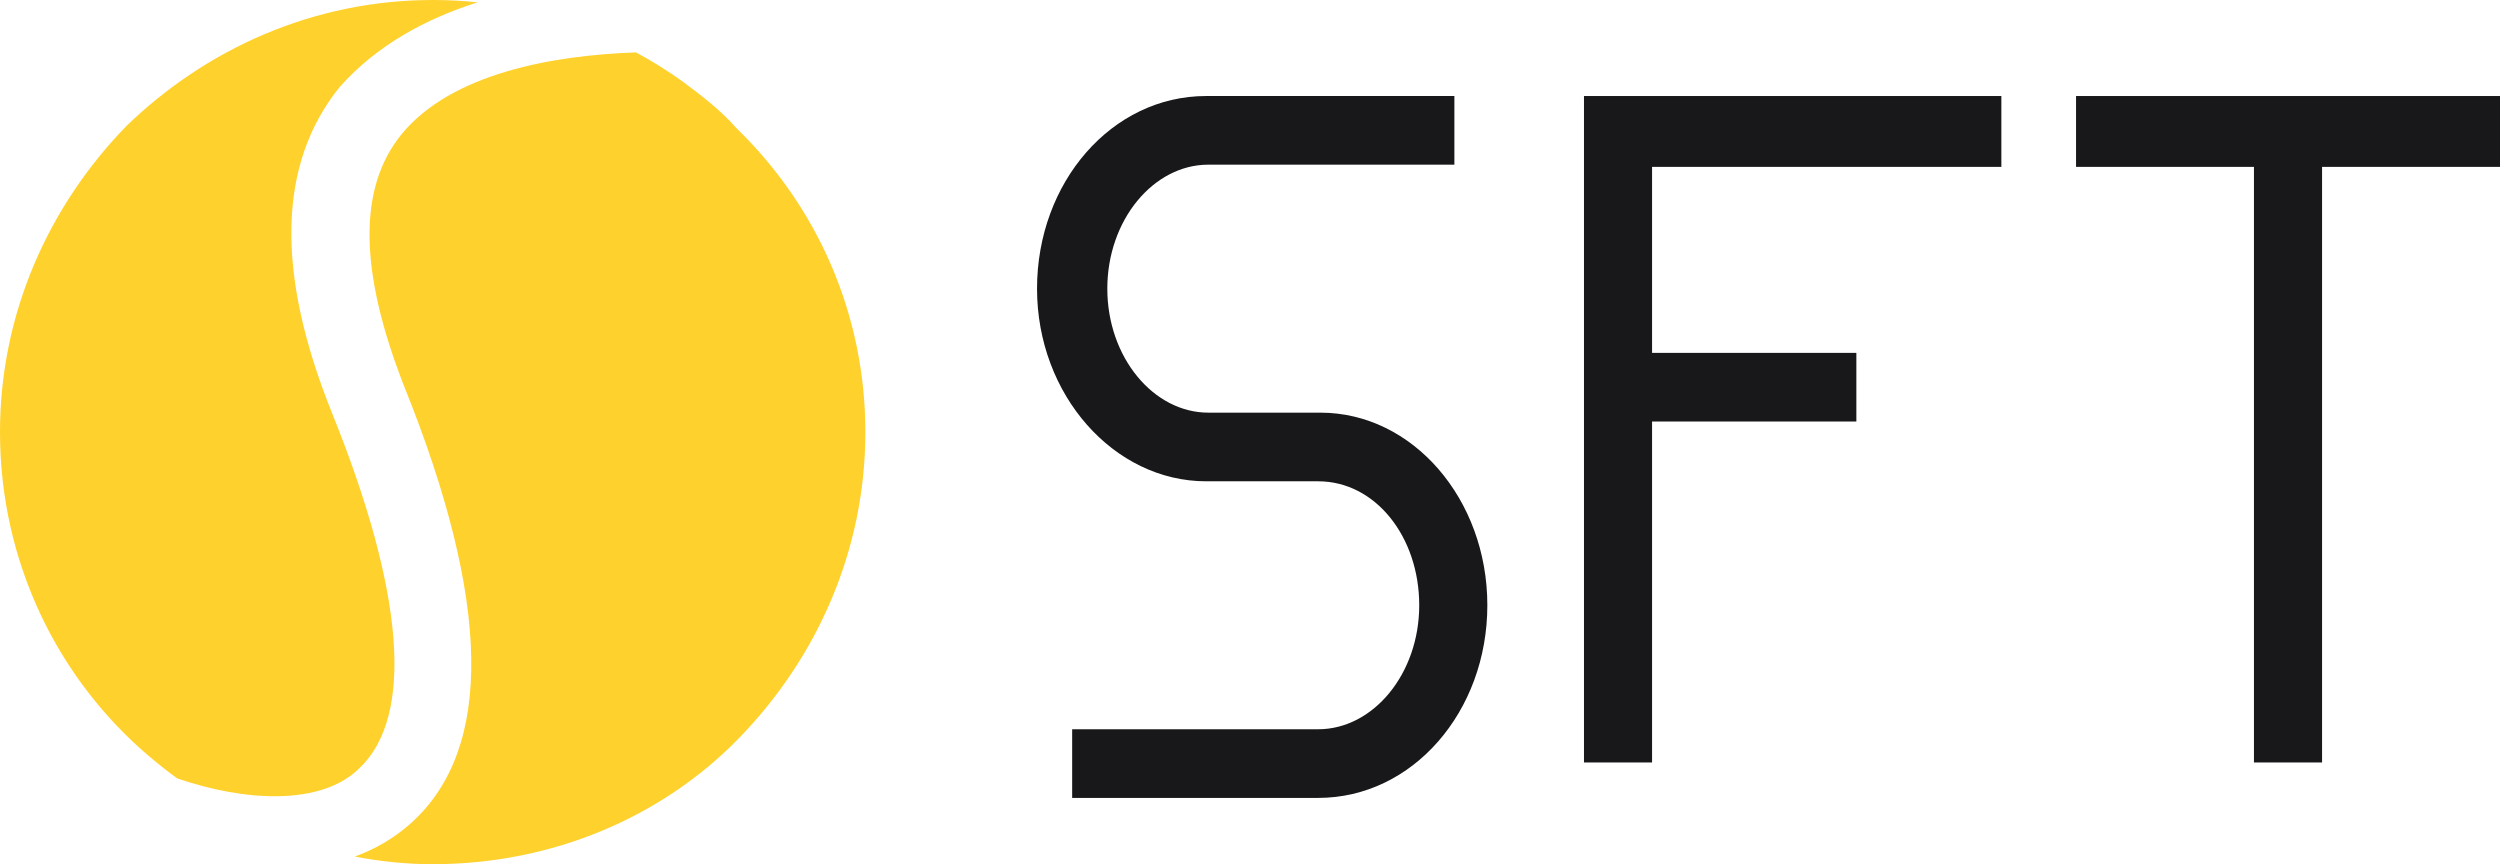 <svg xmlns="http://www.w3.org/2000/svg" width="81" height="28" viewBox="0 0 81 28" fill="none">
  <path d="M48.19 19.611C48.19 23.054 45.77 25.852 42.709 25.852H34.738V23.628H42.709C44.489 23.628 45.983 21.835 45.983 19.611C45.983 17.387 44.56 15.594 42.709 15.594H39.08C36.091 15.594 33.6 12.796 33.6 9.353C33.6 5.909 36.019 3.111 39.08 3.111H47.122V5.335H39.151C37.372 5.335 35.877 7.129 35.877 9.353C35.877 11.576 37.372 13.37 39.151 13.37H42.781C45.77 13.37 48.19 16.168 48.19 19.611Z" fill="#181719"/>
  <path d="M81 3.111V5.407H75.235V24.704H73.028V5.407H67.264V3.111H81Z" fill="#181719"/>
  <path d="M53.527 5.407V11.433H60.146V13.657H53.527V24.704H51.321V3.111H64.844V5.407H53.527Z" fill="#181719"/>
  <path fill-rule="evenodd" clip-rule="evenodd" d="M13.098 12.525C11.652 8.833 11.572 6.105 13.018 4.34C14.628 2.387 17.883 1.791 20.606 1.698C21.139 1.984 21.648 2.302 22.128 2.649C22.734 3.103 23.34 3.557 23.87 4.162C26.447 6.659 28.038 10.14 28.038 14C28.038 17.86 26.447 21.34 23.946 23.913C21.445 26.486 17.884 28 14.019 28C13.166 28 12.313 27.911 11.497 27.752C12.169 27.506 12.774 27.157 13.339 26.649C15.991 24.241 15.911 19.506 13.098 12.525ZM5.739 25.219C5.434 24.997 5.138 24.763 4.85 24.519C1.894 22.022 0 18.238 0 14C0 10.14 1.591 6.659 4.092 4.086C6.669 1.589 10.154 0 14.019 0C14.517 0 15.002 0.025 15.474 0.076C13.805 0.604 12.217 1.457 11.009 2.815C9 5.302 8.92 8.833 10.768 13.408C13.098 19.186 13.42 23.198 11.652 24.883C10.415 26.118 7.928 25.972 5.739 25.219Z" fill="#FFD12C"/>
</svg>